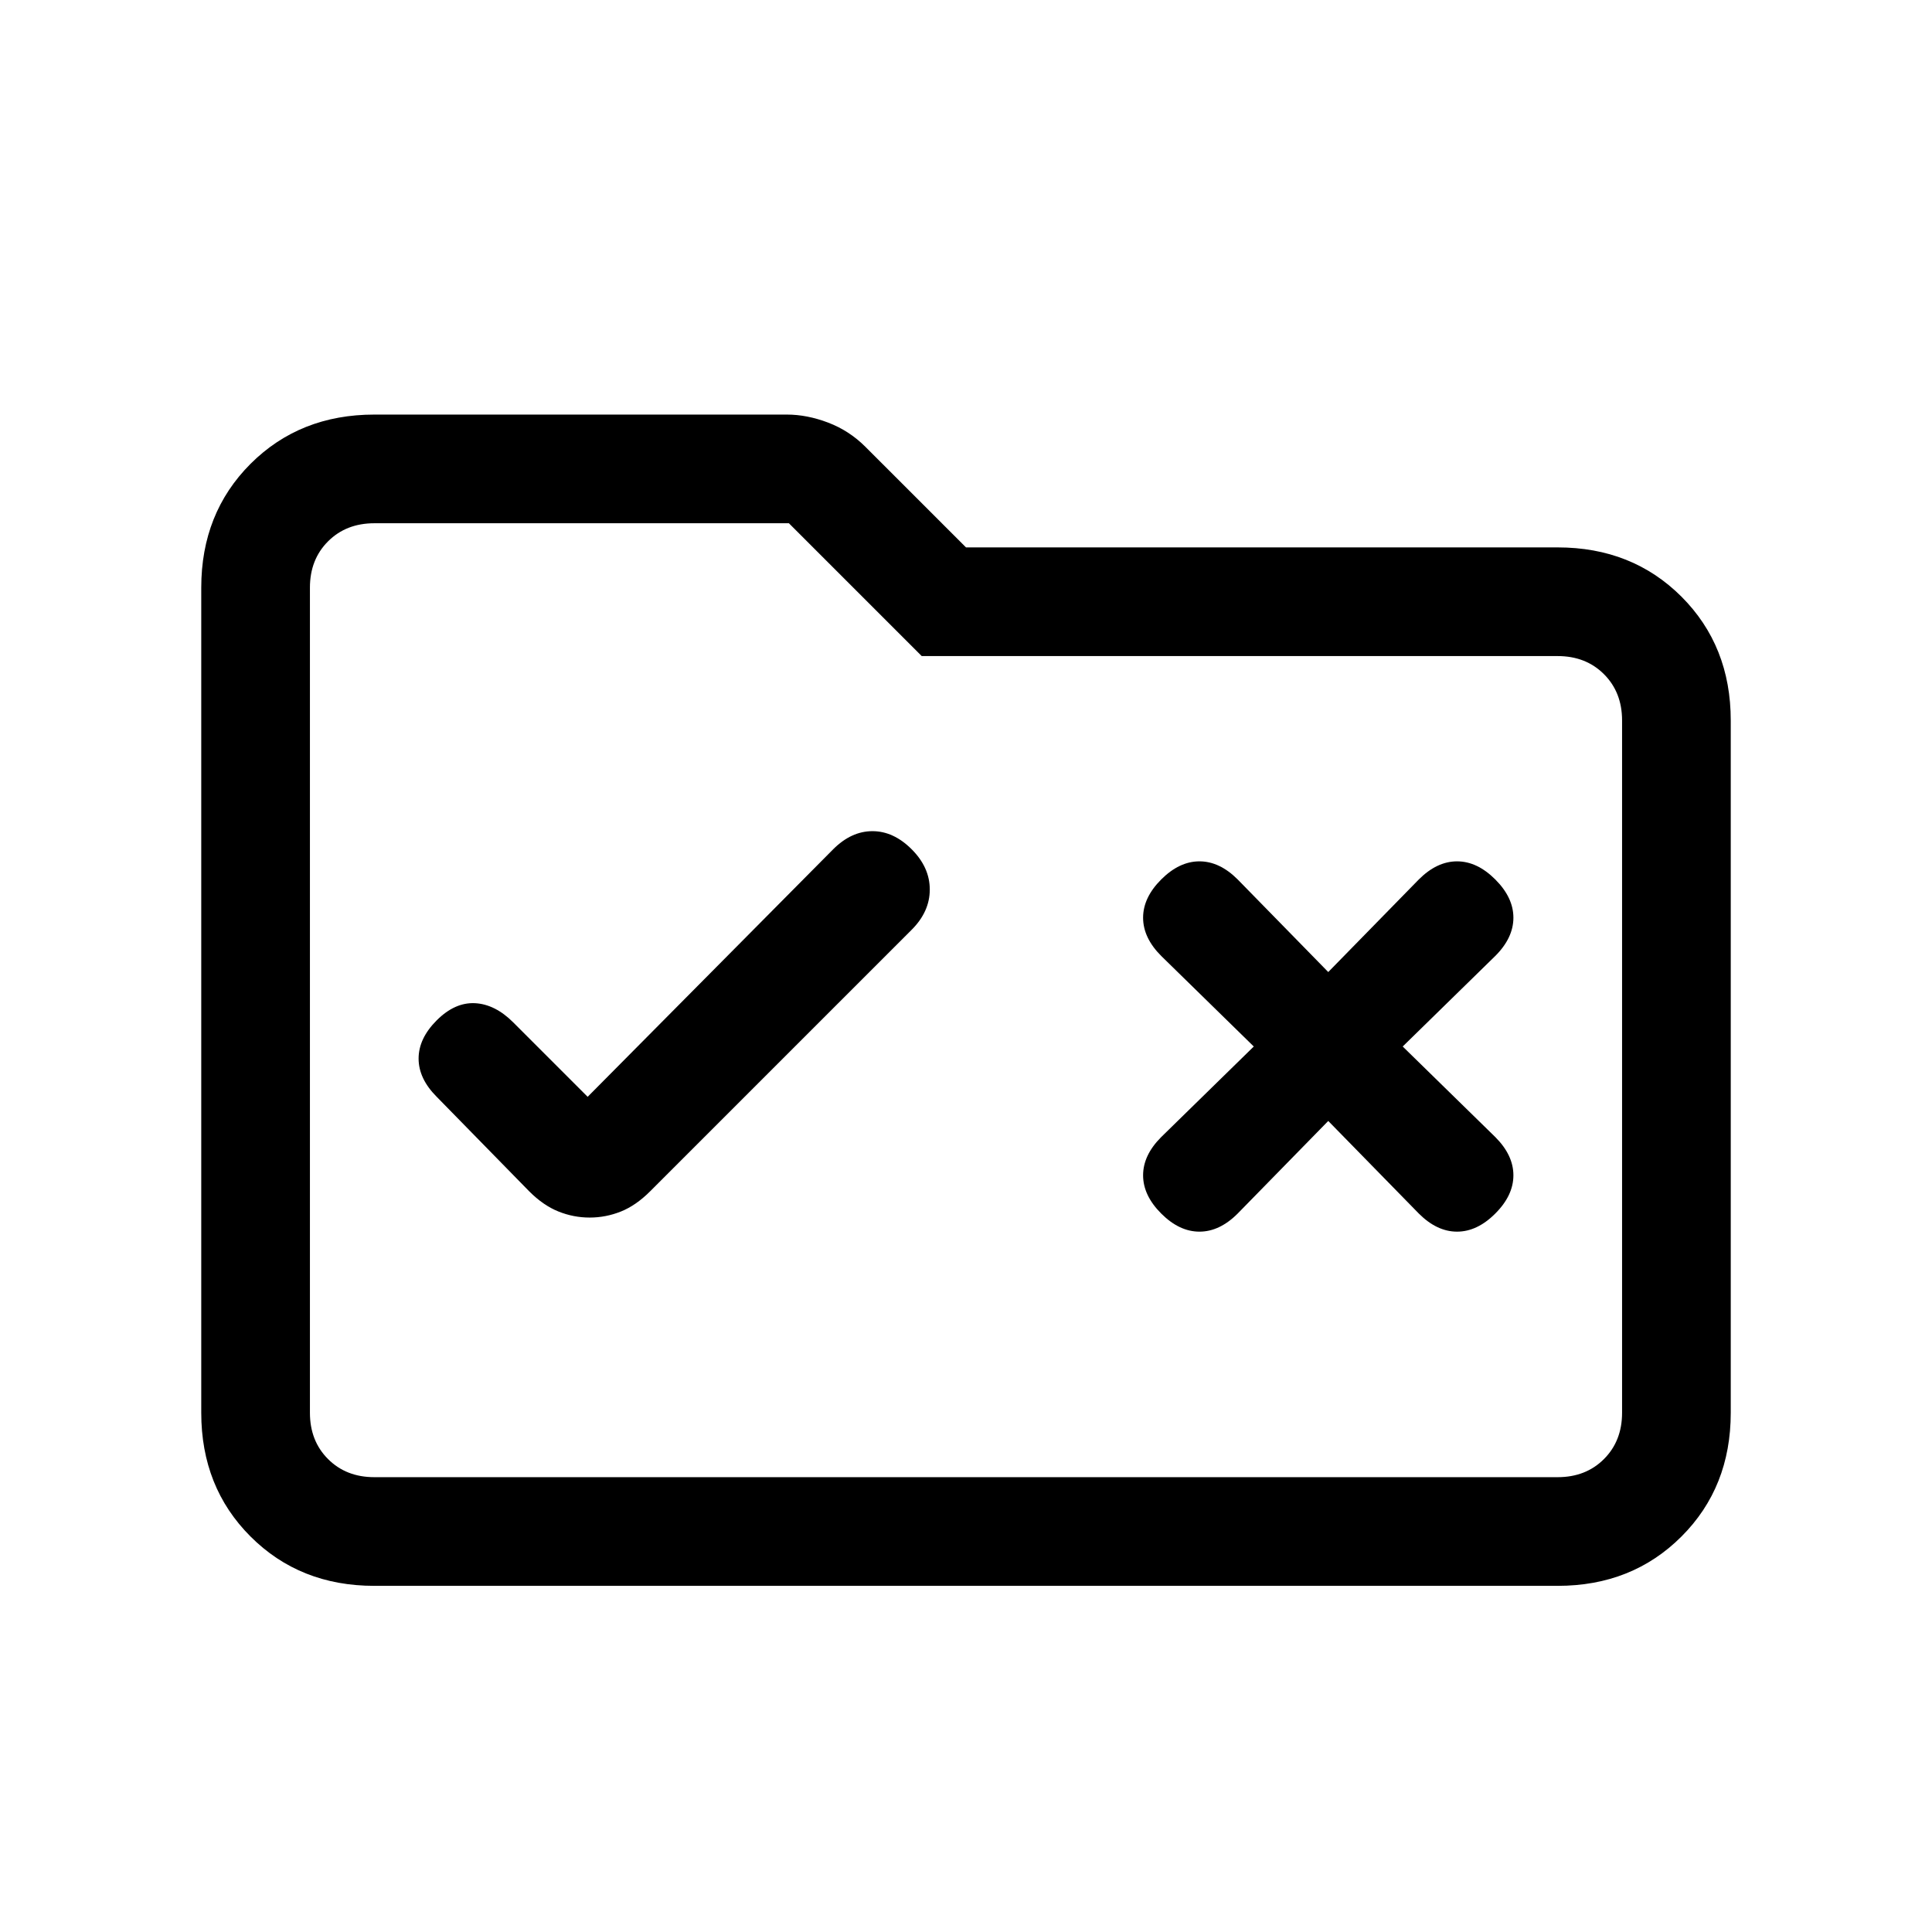 <svg xmlns="http://www.w3.org/2000/svg" height="24" width="24"><path d="M7.325 15.125q.2 0 .388-.075.187-.075.362-.25l3.25-3.25q.225-.225.225-.5t-.225-.5q-.225-.225-.487-.225-.263 0-.488.225L7.3 13.625l-.925-.925q-.225-.225-.475-.238-.25-.012-.475.213-.225.225-.225.475 0 .25.225.475l1.15 1.175q.175.175.363.25.187.075.387.075Zm7.1-.05q.225.225.475.225.25 0 .475-.225l1.125-1.15 1.125 1.15q.225.225.475.225.25 0 .475-.225.225-.225.225-.475 0-.25-.225-.475L17.425 13l1.15-1.125q.225-.225.225-.475 0-.25-.225-.475-.225-.225-.475-.225-.25 0-.475.225l-1.125 1.15-1.125-1.15q-.225-.225-.475-.225-.25 0-.475.225-.225.225-.225.475 0 .25.225.475L15.575 13l-1.15 1.125q-.225.225-.225.475 0 .25.225.475ZM4.65 19.7q-.925 0-1.538-.613-.612-.612-.612-1.537V7.3q0-.925.612-1.538.613-.612 1.538-.612h5.125q.25 0 .513.1.262.1.462.3L12 6.8h7.35q.925 0 1.538.612.612.613.612 1.538v8.6q0 .925-.612 1.537-.613.613-1.538.613Zm-.8-12.4v10.25q0 .35.225.575.225.225.575.225h14.7q.35 0 .575-.225.225-.225.225-.575v-8.6q0-.35-.225-.575-.225-.225-.575-.225h-7.9L9.8 6.5H4.65q-.35 0-.575.225-.225.225-.225.575Zm0 0V6.5v11.85V17.55Z"/></svg>